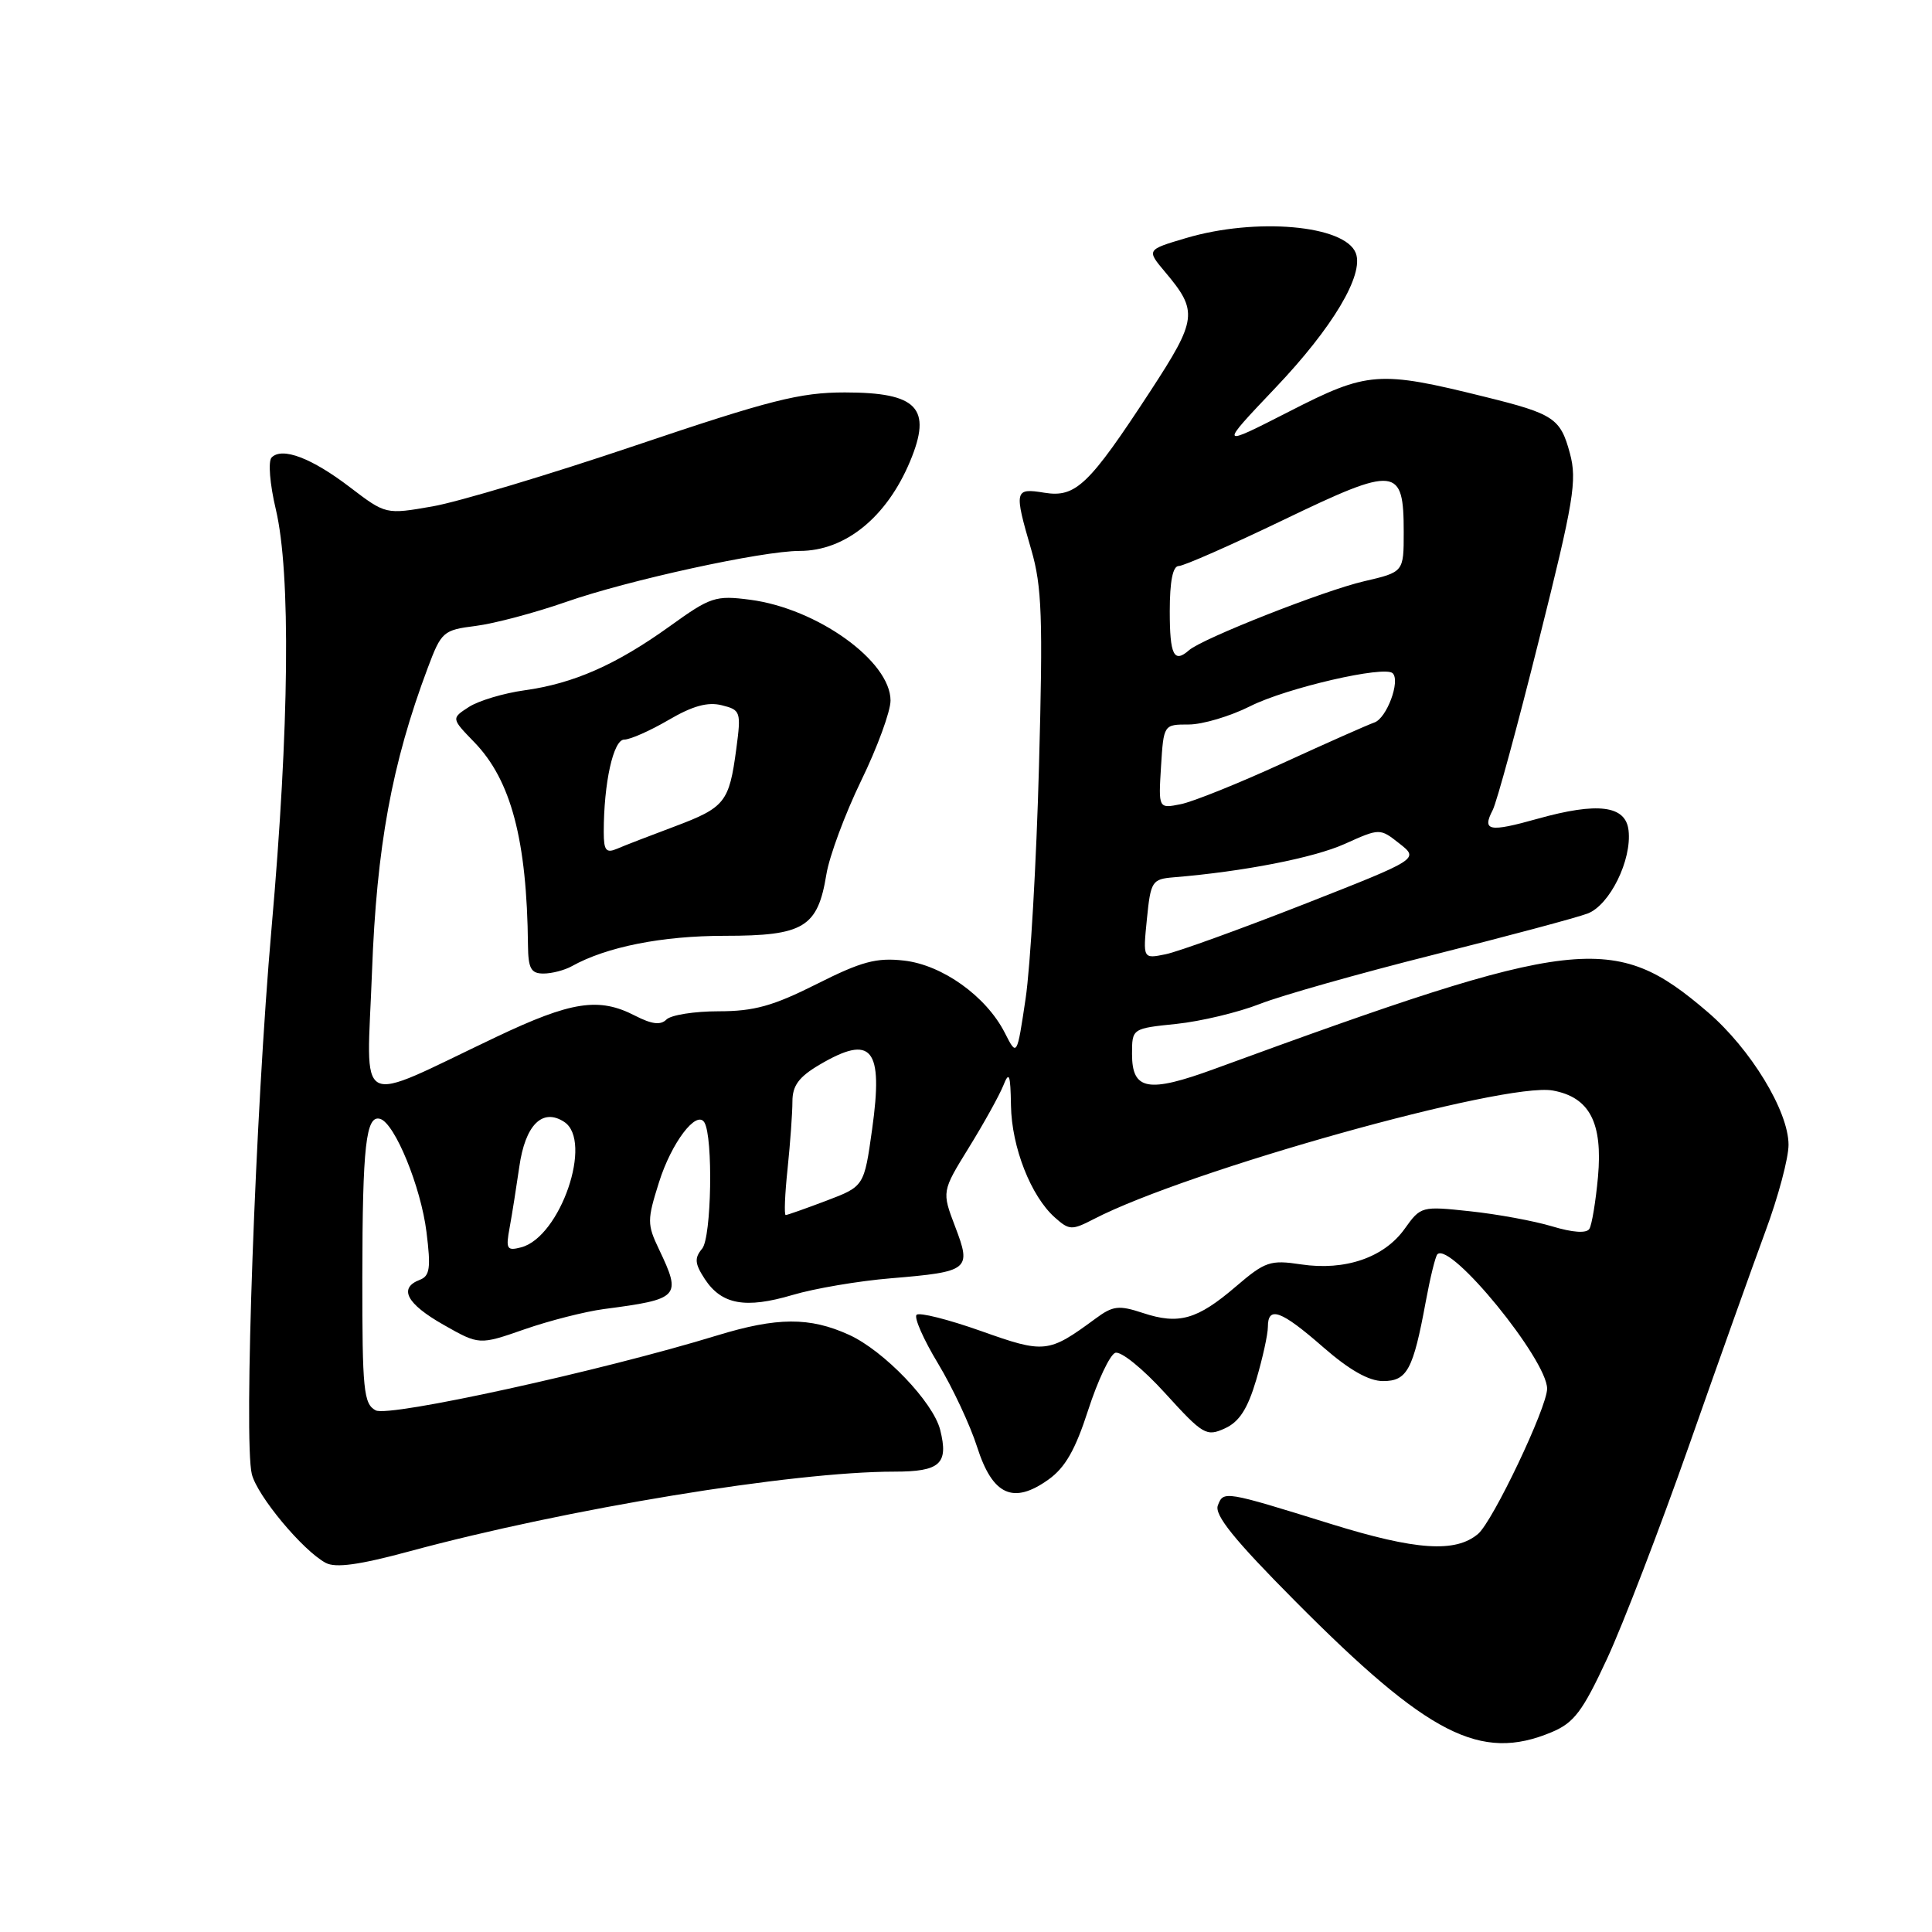 <?xml version="1.0" encoding="UTF-8" standalone="no"?>
<!DOCTYPE svg PUBLIC "-//W3C//DTD SVG 1.1//EN" "http://www.w3.org/Graphics/SVG/1.1/DTD/svg11.dtd" >
<svg xmlns="http://www.w3.org/2000/svg" xmlns:xlink="http://www.w3.org/1999/xlink" version="1.1" viewBox="0 0 256 256">
 <g >
 <path fill="currentColor"
d=" M 205.58 229.53 C 208.57 228.28 209.69 226.80 212.95 219.78 C 215.06 215.23 219.95 202.50 223.82 191.50 C 227.68 180.50 232.23 167.76 233.92 163.18 C 235.62 158.61 237.00 153.43 236.99 151.68 C 236.98 147.21 231.96 138.98 226.30 134.12 C 213.85 123.45 209.11 124.00 160.97 141.62 C 152.13 144.86 150.00 144.48 150.00 139.67 C 150.00 136.28 150.00 136.28 155.90 135.67 C 159.14 135.33 164.10 134.14 166.93 133.03 C 169.75 131.92 180.10 128.99 189.92 126.52 C 199.74 124.05 208.94 121.59 210.36 121.05 C 213.30 119.94 216.25 113.94 215.79 110.02 C 215.41 106.72 211.71 106.26 203.74 108.49 C 197.29 110.30 196.35 110.12 197.79 107.34 C 198.32 106.33 201.08 96.19 203.92 84.80 C 208.54 66.37 208.99 63.66 208.02 60.07 C 206.77 55.42 205.90 54.84 196.75 52.58 C 182.68 49.09 181.23 49.20 170.84 54.52 C 161.50 59.29 161.50 59.29 169.00 51.39 C 176.58 43.42 180.76 36.41 179.65 33.54 C 178.23 29.83 166.43 28.79 157.14 31.55 C 151.91 33.10 151.91 33.10 154.39 36.05 C 158.77 41.25 158.64 42.30 152.46 51.78 C 144.28 64.30 142.55 65.96 138.39 65.29 C 134.42 64.64 134.35 64.95 136.65 72.85 C 138.06 77.69 138.21 81.82 137.67 101.55 C 137.33 114.22 136.53 128.07 135.90 132.31 C 134.75 140.02 134.75 140.02 133.13 136.83 C 130.66 132.00 124.86 127.85 119.77 127.28 C 116.13 126.87 114.15 127.40 108.22 130.39 C 102.43 133.30 99.92 134.00 95.22 134.00 C 92.02 134.00 88.91 134.49 88.31 135.09 C 87.53 135.87 86.37 135.72 84.16 134.59 C 79.37 132.11 75.74 132.66 65.76 137.40 C 46.74 146.43 48.60 147.40 49.29 128.81 C 49.90 112.19 51.92 101.17 56.68 88.50 C 58.48 83.70 58.73 83.48 63.03 82.94 C 65.49 82.63 70.88 81.20 75.00 79.76 C 83.22 76.88 100.98 73.00 105.96 73.00 C 112.00 73.00 117.49 68.54 120.59 61.13 C 123.54 54.07 121.58 52.00 111.94 52.00 C 106.01 52.00 102.04 53.01 84.26 59.01 C 72.84 62.87 60.71 66.51 57.31 67.10 C 51.12 68.18 51.12 68.18 46.38 64.57 C 41.31 60.69 37.39 59.20 35.99 60.62 C 35.51 61.11 35.75 64.14 36.55 67.50 C 38.54 75.93 38.34 96.23 35.98 123.00 C 33.84 147.33 32.27 190.95 33.37 195.34 C 34.10 198.23 40.12 205.46 43.16 207.09 C 44.47 207.79 47.60 207.36 54.25 205.56 C 75.14 199.91 105.01 195.00 118.49 195.00 C 124.58 195.00 125.71 193.97 124.58 189.47 C 123.66 185.79 117.12 178.97 112.50 176.87 C 107.30 174.50 102.97 174.52 95.00 176.96 C 79.74 181.64 51.54 187.83 49.78 186.88 C 48.18 186.03 48.00 184.21 48.01 169.21 C 48.03 151.80 48.49 147.69 50.38 148.26 C 52.32 148.85 55.77 157.27 56.51 163.24 C 57.11 168.03 56.96 169.08 55.61 169.59 C 52.78 170.68 53.87 172.76 58.75 175.53 C 63.50 178.23 63.50 178.23 69.50 176.14 C 72.80 174.99 77.53 173.79 80.00 173.46 C 90.07 172.14 90.33 171.86 87.32 165.54 C 85.74 162.23 85.74 161.67 87.32 156.66 C 88.97 151.41 92.29 147.04 93.33 148.72 C 94.51 150.64 94.28 163.95 93.04 165.45 C 91.99 166.71 92.06 167.44 93.39 169.48 C 95.62 172.87 98.77 173.44 105.02 171.59 C 107.91 170.73 113.78 169.73 118.05 169.38 C 128.45 168.51 128.75 168.26 126.56 162.53 C 124.79 157.88 124.79 157.88 128.38 152.06 C 130.36 148.86 132.40 145.17 132.93 143.87 C 133.72 141.88 133.89 142.31 133.96 146.50 C 134.05 152.01 136.60 158.50 139.77 161.32 C 141.69 163.03 142.02 163.04 144.96 161.52 C 157.39 155.09 199.37 143.34 205.76 144.50 C 210.63 145.39 212.39 148.76 211.74 155.96 C 211.44 159.21 210.93 162.30 210.60 162.83 C 210.22 163.45 208.39 163.32 205.67 162.50 C 203.28 161.78 198.39 160.88 194.80 160.50 C 188.36 159.81 188.26 159.83 186.12 162.83 C 183.41 166.63 178.24 168.41 172.41 167.54 C 168.31 166.92 167.64 167.15 163.76 170.47 C 158.64 174.86 156.20 175.55 151.45 173.98 C 148.24 172.92 147.47 173.01 145.15 174.73 C 138.91 179.32 138.43 179.37 129.97 176.36 C 125.64 174.83 121.81 173.86 121.45 174.22 C 121.09 174.58 122.37 177.49 124.30 180.68 C 126.23 183.88 128.56 188.86 129.48 191.75 C 131.52 198.13 134.26 199.38 138.91 196.06 C 141.14 194.48 142.49 192.11 144.19 186.84 C 145.45 182.95 147.06 179.53 147.77 179.26 C 148.50 178.98 151.43 181.35 154.39 184.61 C 159.40 190.12 159.85 190.39 162.30 189.27 C 164.20 188.41 165.31 186.70 166.45 182.86 C 167.30 179.99 168.00 176.82 168.00 175.82 C 168.00 172.99 169.75 173.63 175.32 178.50 C 178.79 181.53 181.38 183.00 183.26 183.00 C 186.45 183.00 187.25 181.52 188.92 172.47 C 189.51 169.28 190.20 166.46 190.46 166.20 C 192.19 164.47 205.00 180.17 205.00 184.01 C 205.00 186.48 197.81 201.59 195.85 203.25 C 192.86 205.78 187.63 205.43 176.38 201.94 C 162.18 197.53 162.12 197.52 161.37 199.48 C 160.89 200.74 163.54 204.03 171.61 212.15 C 189.28 229.94 196.17 233.46 205.58 229.53 Z  M 75.76 128.03 C 80.37 125.46 87.72 124.00 96.03 124.00 C 106.51 124.00 108.35 122.89 109.50 115.86 C 109.89 113.46 111.96 107.88 114.10 103.46 C 116.25 99.05 118.00 94.26 118.00 92.83 C 118.00 87.60 108.28 80.63 99.40 79.47 C 94.80 78.87 94.15 79.09 88.75 82.98 C 81.65 88.08 76.01 90.57 69.50 91.47 C 66.75 91.85 63.44 92.84 62.14 93.67 C 59.79 95.19 59.79 95.19 62.85 98.35 C 67.72 103.37 69.82 111.32 69.96 125.25 C 69.99 128.33 70.36 129.00 72.01 129.00 C 73.12 129.00 74.81 128.56 75.76 128.03 Z  M 67.53 162.66 C 67.85 160.92 68.42 157.30 68.81 154.61 C 69.59 149.06 71.87 146.78 74.75 148.65 C 78.63 151.16 74.25 163.92 69.05 165.28 C 67.16 165.77 67.00 165.51 67.53 162.66 Z  M 104.36 154.85 C 104.71 151.47 105.00 147.47 105.00 145.95 C 105.00 143.86 105.85 142.70 108.56 141.10 C 115.54 136.98 117.07 138.84 115.56 149.64 C 114.50 157.20 114.50 157.20 109.50 159.10 C 106.75 160.14 104.32 161.00 104.11 161.00 C 103.89 161.00 104.00 158.23 104.36 154.85 Z  M 151.97 121.78 C 152.47 116.77 152.65 116.49 155.50 116.25 C 164.76 115.49 174.07 113.67 178.17 111.83 C 182.84 109.73 182.84 109.73 185.44 111.78 C 188.04 113.82 188.04 113.82 172.77 119.82 C 164.37 123.11 156.14 126.09 154.47 126.44 C 151.44 127.06 151.44 127.06 151.97 121.78 Z  M 153.84 101.58 C 154.19 96.00 154.19 96.00 157.51 96.00 C 159.34 96.00 163.01 94.91 165.67 93.57 C 170.48 91.15 183.48 88.15 184.54 89.21 C 185.58 90.24 183.75 95.16 182.12 95.73 C 181.23 96.04 175.75 98.47 169.95 101.13 C 164.15 103.79 158.07 106.24 156.45 106.56 C 153.50 107.15 153.50 107.15 153.84 101.58 Z  M 155.00 81.00 C 155.00 77.03 155.40 75.00 156.19 75.00 C 156.84 75.00 163.13 72.23 170.15 68.85 C 185.03 61.69 186.00 61.80 186.00 70.52 C 186.00 75.80 186.00 75.80 180.75 77.02 C 175.44 78.25 159.30 84.61 157.55 86.16 C 155.55 87.92 155.00 86.81 155.00 81.00 Z  M 80.00 110.25 C 80.00 103.75 81.27 98.00 82.71 98.00 C 83.50 98.00 86.14 96.83 88.59 95.40 C 91.76 93.54 93.78 92.98 95.64 93.45 C 98.14 94.07 98.22 94.30 97.56 99.25 C 96.62 106.31 96.07 107.00 89.37 109.52 C 86.14 110.73 82.71 112.05 81.75 112.47 C 80.31 113.08 80.00 112.69 80.00 110.25 Z "/>
</g>
</svg>